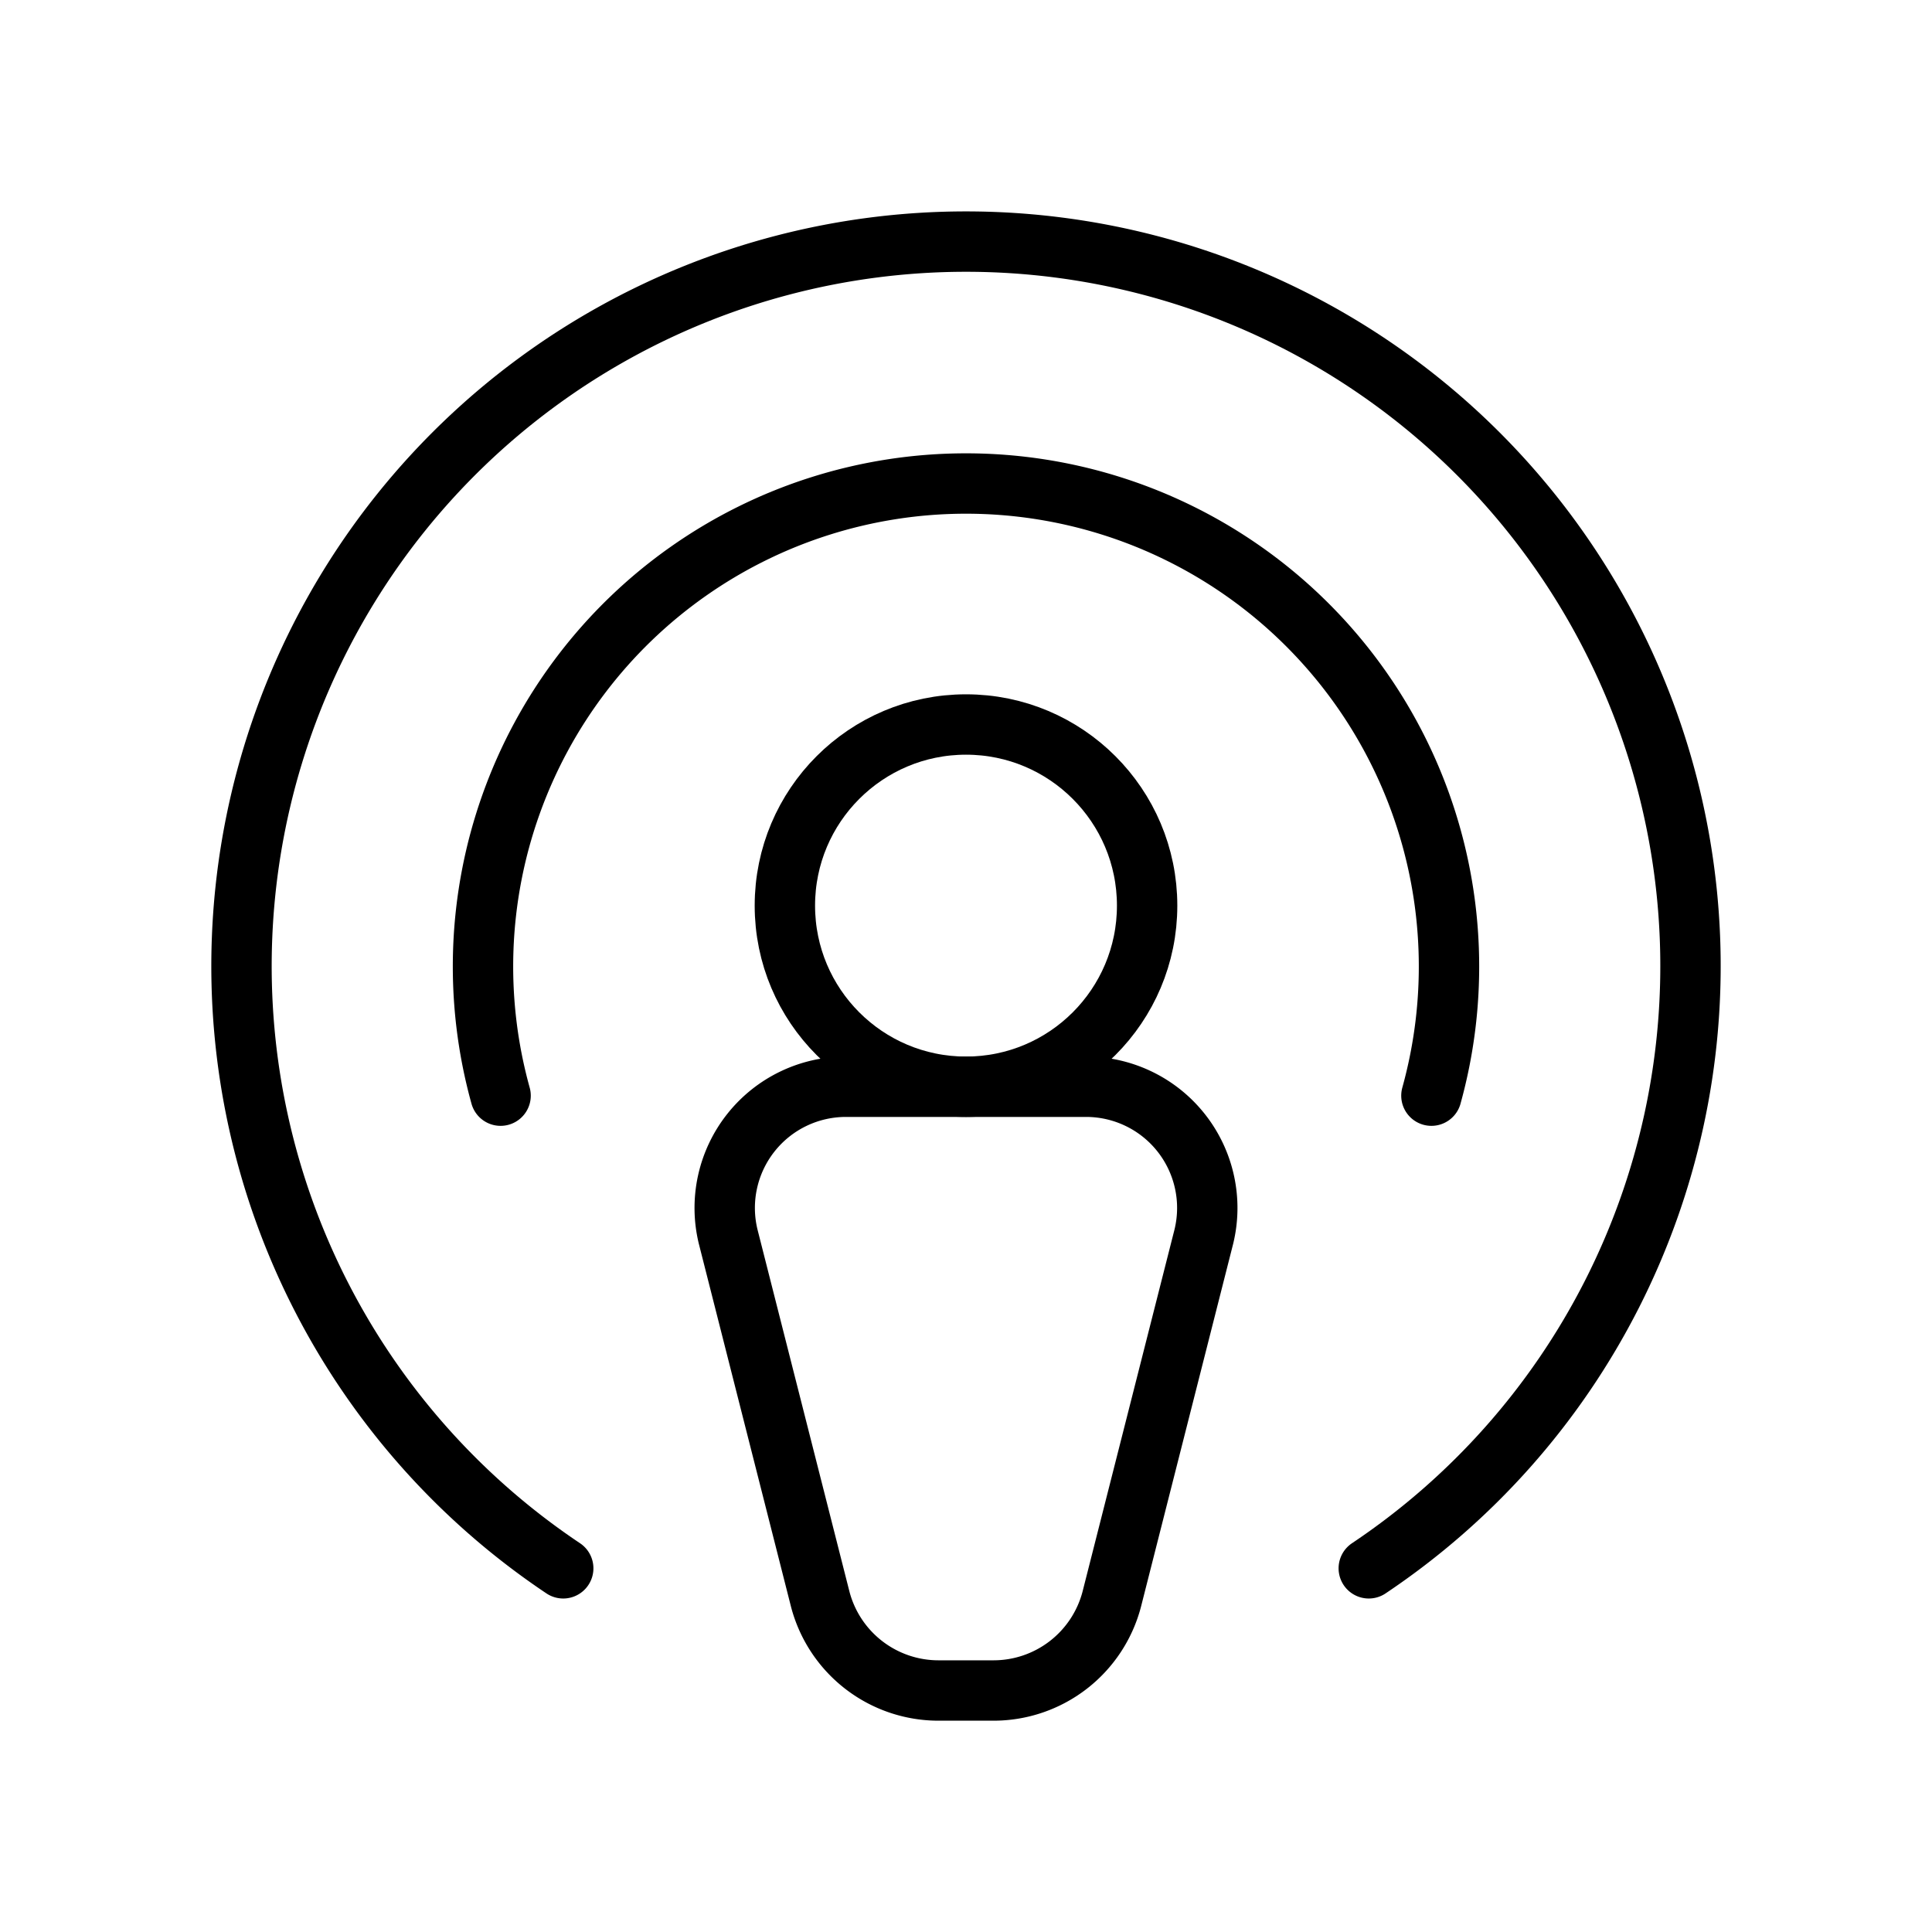 <svg xmlns="http://www.w3.org/2000/svg" viewBox="0 0 256 256" width="20" height="20"><path fill="none" d="M0 0h256v256H0z"/><circle cx="128" cy="120" r="24" fill="none" stroke="currentColor" stroke-linecap="round" stroke-linejoin="round" stroke-width="8"/><path d="M131.56 224h-7.12a16.2 16.2 0 01-15.76-12.12l-12.19-48A16.06 16.06 0 01112.25 144h31.5a16.06 16.06 0 0115.76 19.88l-12.19 48A16.2 16.2 0 01131.56 224zM66.33 145.18a64 64 0 11123.34 0M74.63 207.81a96 96 0 11106.74 0" fill="none" stroke="currentColor" stroke-linecap="round" stroke-linejoin="round" stroke-width="8"/></svg>
